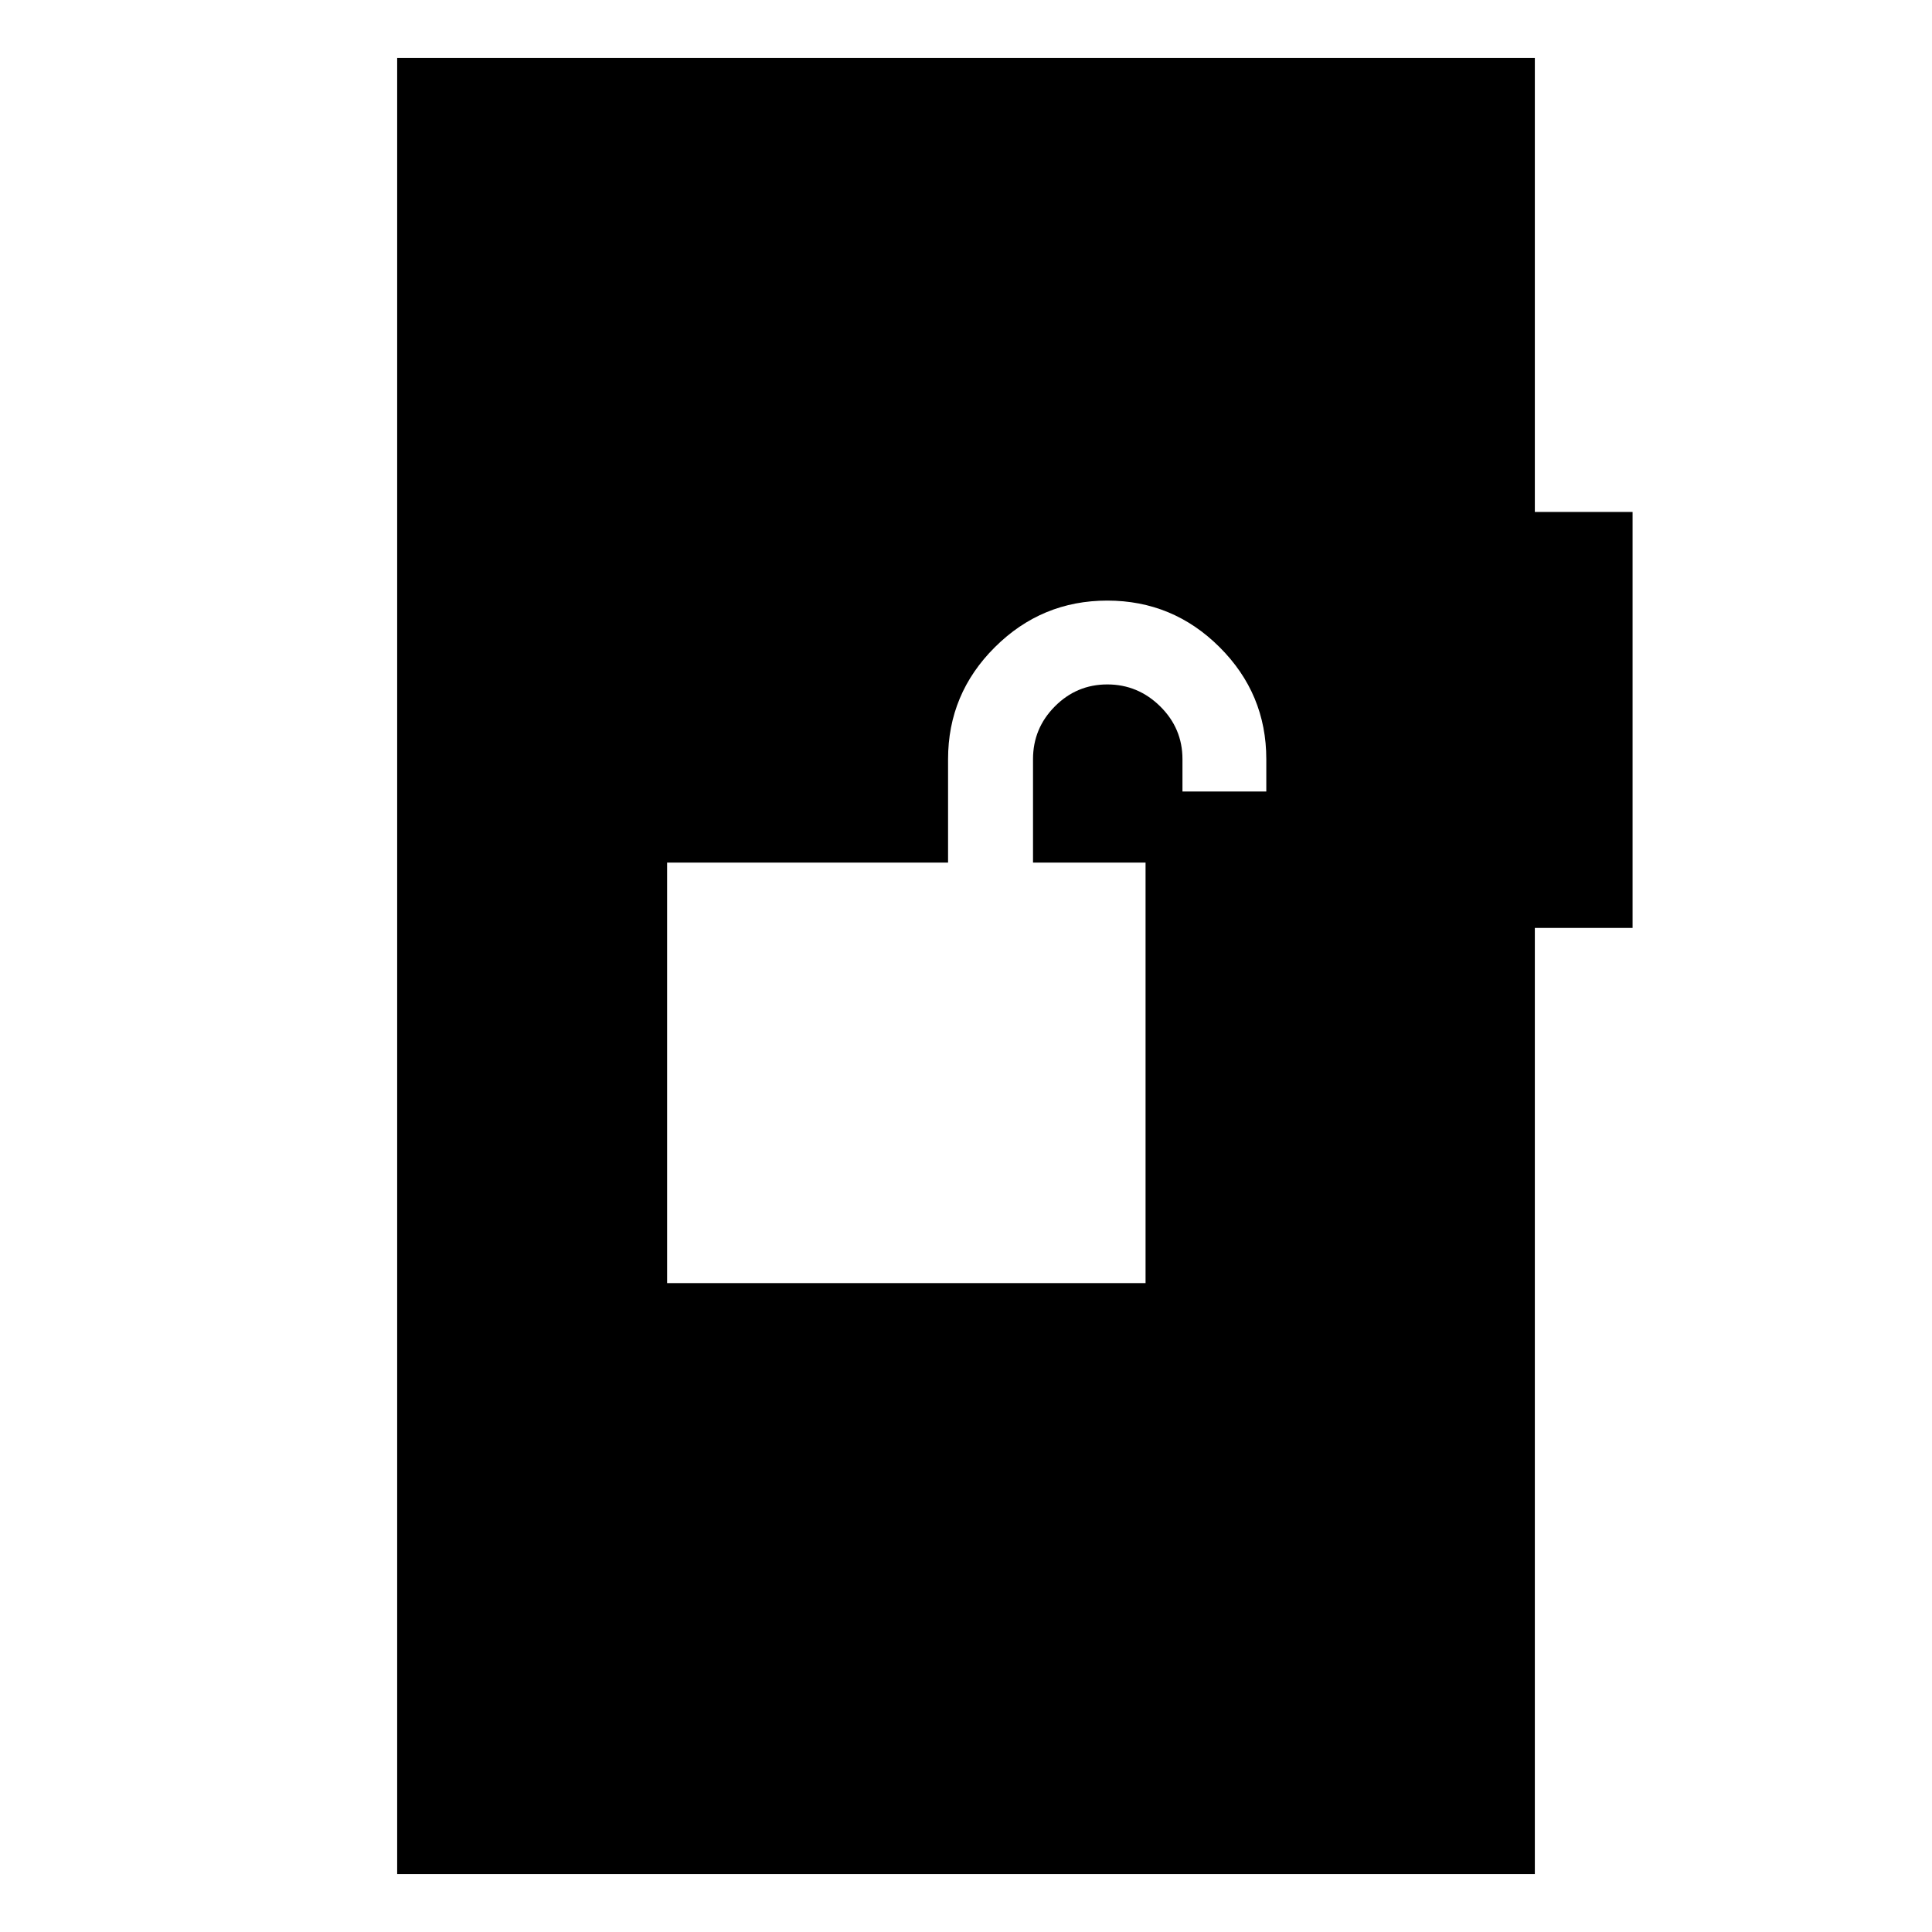 <svg xmlns="http://www.w3.org/2000/svg" height="20" viewBox="0 -960 960 960" width="20"><path d="M331.48-322.43h237.74v-208.96H513.3v-51.39q0-15.3 10.86-26.22 10.85-10.91 26.06-10.91 15.21 0 26.28 10.91 11.06 10.92 11.06 26.22v16.08h41.66v-16.08q0-32.5-23.21-55.64-23.21-23.15-55.81-23.15-32.59 0-55.85 23.15-23.26 23.14-23.26 55.64v51.39H331.48v208.96ZM197.35-28.78v-902.44h565.3v225.61h48.57v206.7h-48.57v470.13h-565.3Z"/></svg>